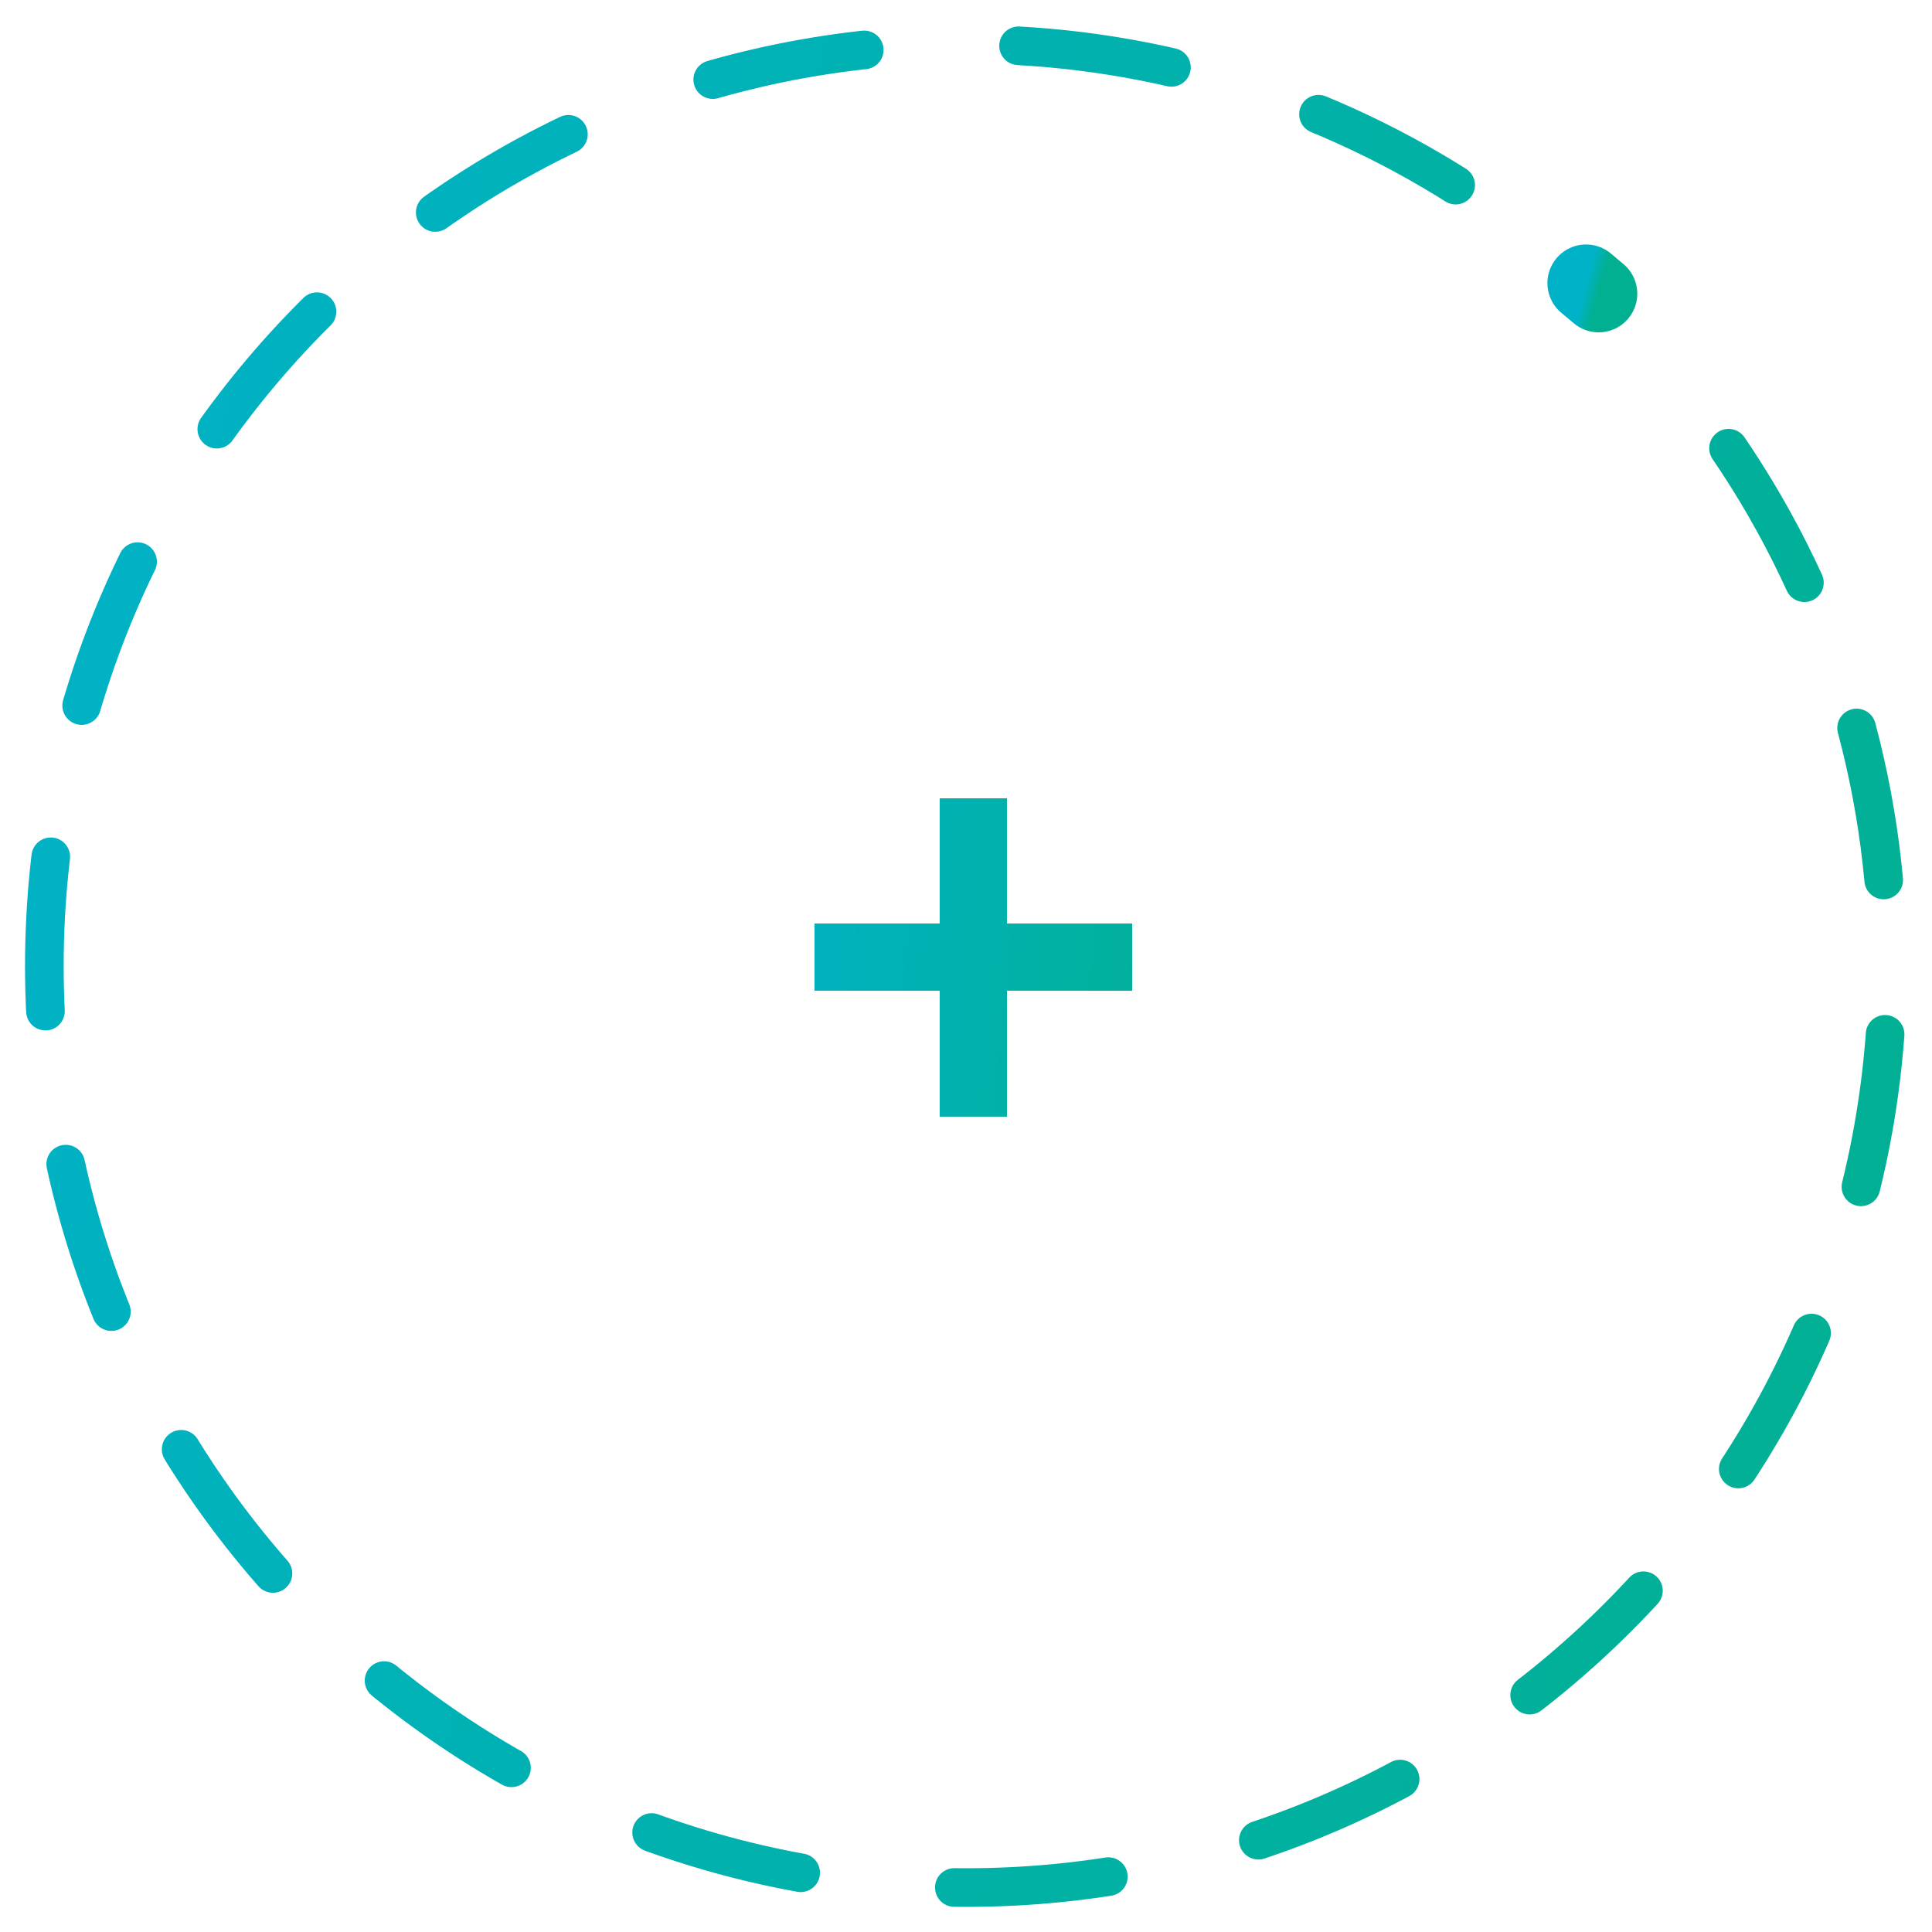 <svg width="50" height="50" viewBox="0 0 50 50" fill="none" xmlns="http://www.w3.org/2000/svg">
<g clip-path="url(#clip0_272_2120)">
<path d="M44.735 11.6C47.425 15.55 48.859 20.22 48.851 24.999C48.851 38.172 38.17 48.85 25 48.85C11.831 48.85 1.148 38.173 1.148 25C1.148 11.828 11.829 1.148 25 1.148C29.538 1.141 33.982 2.435 37.807 4.875" stroke="url(#paint0_linear_272_2120)" stroke-miterlimit="10" stroke-linecap="round" stroke-dasharray="4 4"/>
<path d="M41.047 7.327L41.373 7.601" stroke="url(#paint1_linear_272_2120)" stroke-width="2" stroke-linecap="round" stroke-linejoin="round"/>
<path d="M24.32 23.9V20.66H26.06V23.9H29.3V25.64H26.06V28.9H24.32V25.64H21.08V23.9H24.32Z" fill="url(#paint2_linear_272_2120)"/>
</g>
<defs>
<linearGradient id="paint0_linear_272_2120" x1="48.852" y1="43.603" x2="-5.602" y2="31.487" gradientUnits="userSpaceOnUse">
<stop stop-color="#01B091"/>
<stop offset="1" stop-color="#00B2C8"/>
</linearGradient>
<linearGradient id="paint1_linear_272_2120" x1="41.373" y1="7.571" x2="41.008" y2="7.474" gradientUnits="userSpaceOnUse">
<stop stop-color="#01B091"/>
<stop offset="1" stop-color="#00B2C8"/>
</linearGradient>
<linearGradient id="paint2_linear_272_2120" x1="31" y1="34.36" x2="17.957" y2="33.03" gradientUnits="userSpaceOnUse">
<stop stop-color="#01B091"/>
<stop offset="1" stop-color="#00B2C8"/>
</linearGradient>
<clipPath id="clip0_272_2120">
<rect width="50" height="50" fill="white"/>
</clipPath>
</defs>
</svg>
